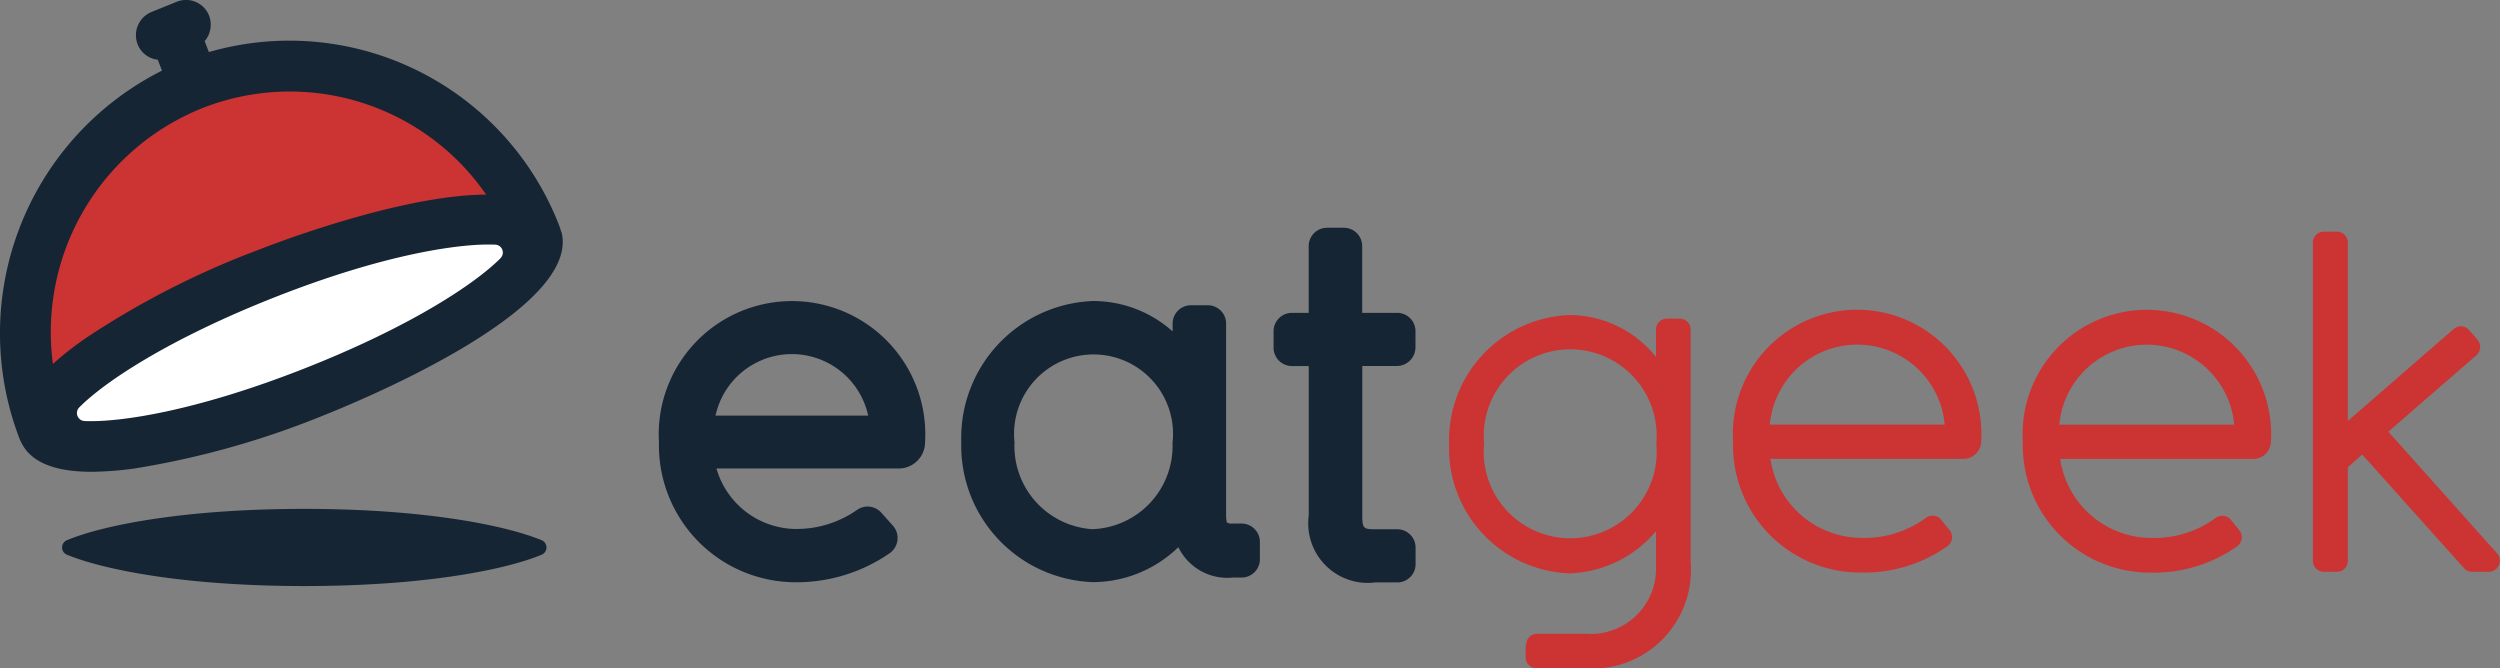 <svg xmlns="http://www.w3.org/2000/svg" width="104.416" height="27.904" viewBox="0 0 104.416 27.904"><rect x="0" y="0" width="104.416" height="27.904" fill="#808080" stroke="none"/><g transform="translate(-0.653 -0.991)"><path d="M56.064,26.463a3.479,3.479,0,0,1-3.294-3.63,3.32,3.32,0,1,1,6.6.026,3.475,3.475,0,0,1-3.307,3.6m5.583-.279s-.038-.051-.038-.318V17.883a.766.766,0,0,0-.767-.775h-.7a.766.766,0,0,0-.767.775V18.2a5,5,0,0,0-3.307-1.269,5.719,5.719,0,0,0-5.52,5.89,5.7,5.7,0,0,0,5.52,5.852,5.156,5.156,0,0,0,3.546-1.46A2.279,2.279,0,0,0,61.9,28.481h.352a.765.765,0,0,0,.767-.775V27a.766.766,0,0,0-.767-.774H61.9a.476.476,0,0,1-.251-.038M46.659,21.716H40.283a3.263,3.263,0,0,1,6.376,0Zm.541,4.049a.766.766,0,0,0-1.019-.1,4.406,4.406,0,0,1-2.565.787,3.482,3.482,0,0,1-3.294-2.526h7.594a1.1,1.1,0,0,0,1.119-1.1,5.567,5.567,0,1,0-11.115,0,5.718,5.718,0,0,0,5.7,5.852,6.844,6.844,0,0,0,3.961-1.231.778.778,0,0,0,.114-1.13l-.49-.546Zm22.318-6.892V18.2a.766.766,0,0,0-.767-.775H67.292V14.646a.766.766,0,0,0-.767-.774h-.7a.765.765,0,0,0-.767.774v2.78h-.7a.766.766,0,0,0-.767.775v.672a.767.767,0,0,0,.768.775h.7v6.245a2.487,2.487,0,0,0,2.778,2.792h.918a.765.765,0,0,0,.767-.774v-.672a.766.766,0,0,0-.767-.775h-.918c-.478,0-.541-.025-.541-.571V19.646H68.75a.782.782,0,0,0,.767-.774" transform="translate(-9.745 -3.368)" fill="#162533"/><path d="M91.264,22.941a3.611,3.611,0,1,0-7.193,0,3.613,3.613,0,1,0,7.193,0Zm-5.433,8.4a.453.453,0,0,1,.453-.456h2.012a2.727,2.727,0,0,0,2.955-2.806V26.6a4.927,4.927,0,0,1-3.6,1.764,5.224,5.224,0,0,1-5.042-5.407,5.225,5.225,0,0,1,5.042-5.381,4.642,4.642,0,0,1,3.6,1.752V18.182a.453.453,0,0,1,.452-.457h.541a.453.453,0,0,1,.452.457v9.7a4.116,4.116,0,0,1-4.475,4.443H86.259a.453.453,0,0,1-.453-.457v-.521h.025Zm17.478-9.189a3.667,3.667,0,0,0-7.305,0Zm.189,4.391a.468.468,0,0,1-.075.686,6.026,6.026,0,0,1-3.647,1.1,5.309,5.309,0,0,1-5.306-5.458,5.19,5.19,0,1,1,10.361-.026.734.734,0,0,1-.73.736H96.029a3.857,3.857,0,0,0,3.772,3.3,4.351,4.351,0,0,0,2.729-.838.462.462,0,0,1,.616.064ZM115.4,22.155a3.667,3.667,0,0,0-7.305,0Zm.2,4.391a.468.468,0,0,1-.075.686,6.026,6.026,0,0,1-3.647,1.1,5.309,5.309,0,0,1-5.306-5.458,5.19,5.19,0,1,1,10.361-.026.734.734,0,0,1-.73.736h-8.072a3.857,3.857,0,0,0,3.772,3.3,4.351,4.351,0,0,0,2.729-.838.462.462,0,0,1,.616.064Zm9.908-7.285-3.671,3.186,4.539,5.077a.464.464,0,0,1-.34.774h-.7a.447.447,0,0,1-.34-.152l-4.25-4.747-.6.533v3.91a.453.453,0,0,1-.453.456h-.553a.453.453,0,0,1-.453-.456V14.551a.453.453,0,0,1,.453-.457h.554a.453.453,0,0,1,.452.458V22l4.426-3.846a.454.454,0,0,1,.642.052l.34.393a.467.467,0,0,1-.038.66" transform="translate(-21.432 -3.426)" fill="#c33"/><path d="M24.189,31.686c-1.434.6-4.791,1.307-9.909,1.307s-8.463-.71-9.909-1.307a.327.327,0,0,1,0-.609c1.433-.6,4.791-1.307,9.909-1.307s8.462.71,9.908,1.307a.327.327,0,0,1,0,.609" transform="translate(-0.918 -7.525)" fill="#162533"/><path d="M12.909,4.091A11.181,11.181,0,0,0,9.8,4.536a10.831,10.831,0,0,0-1.811.71A11.413,11.413,0,0,0,2.5,19.462s.1-.152.327-.431c.364-.825,1.647-1.9,3.508-3.02a28.041,28.041,0,0,1,5.721-2.831,30.881,30.881,0,0,1,4.224-1.359,20.362,20.362,0,0,1,5.055-.85,3.812,3.812,0,0,1,1.534.241c.163.013.327.038.478.064A11.282,11.282,0,0,0,12.909,4.091" transform="translate(-0.288 -0.811)" fill="#c33"/><path d="M21.714,13.63a22.009,22.009,0,0,0-5.13.685,41.172,41.172,0,0,0-4.174,1.4,39.324,39.324,0,0,0-5.771,2.78,15.569,15.569,0,0,0-3.508,3.02.9.9,0,0,0-.064.711c.189.482.918.711,2.025.711a28.954,28.954,0,0,0,9.229-2.247c5.683-2.221,9.87-5.141,9.342-6.512a.843.843,0,0,0-.49-.456,10.846,10.846,0,0,0-1.459-.089" transform="translate(-0.619 -3.305)" fill="#fff"/><path d="M21.561,11.773c-1.044,1.053-3.735,2.856-8.223,4.62s-7.683,2.247-9.154,2.183A.334.334,0,0,1,3.97,18c1.044-1.054,3.735-2.856,8.224-4.62s7.669-2.235,9.14-2.171a.329.329,0,0,1,.227.559M9.15,5.489a9.964,9.964,0,0,1,11.807,3.63c-3.508.013-8.714,1.993-9.519,2.311a35.467,35.467,0,0,0-7.217,3.693A13.636,13.636,0,0,0,2.863,16.19,10.072,10.072,0,0,1,9.15,5.489m14.95,5.2a.506.506,0,0,0-.025-.076c-.013-.038-.025-.089-.038-.127A12.086,12.086,0,0,0,9.377,3.166L9.2,2.71A1.059,1.059,0,0,0,9.39,1.656a1.034,1.034,0,0,0-1.333-.6l-1.069.432A1.049,1.049,0,0,0,6.4,2.837a1.015,1.015,0,0,0,.842.647l.177.457A12.277,12.277,0,0,0,1.468,19.312c.025.064.05.114.076.165.4.812,1.37,1.219,2.942,1.219a13.927,13.927,0,0,0,1.8-.14,36.021,36.021,0,0,0,7.8-2.183c1.145-.456,10.839-4.353,10.022-7.679" transform="translate(0)" fill="#162533"/></g></svg>